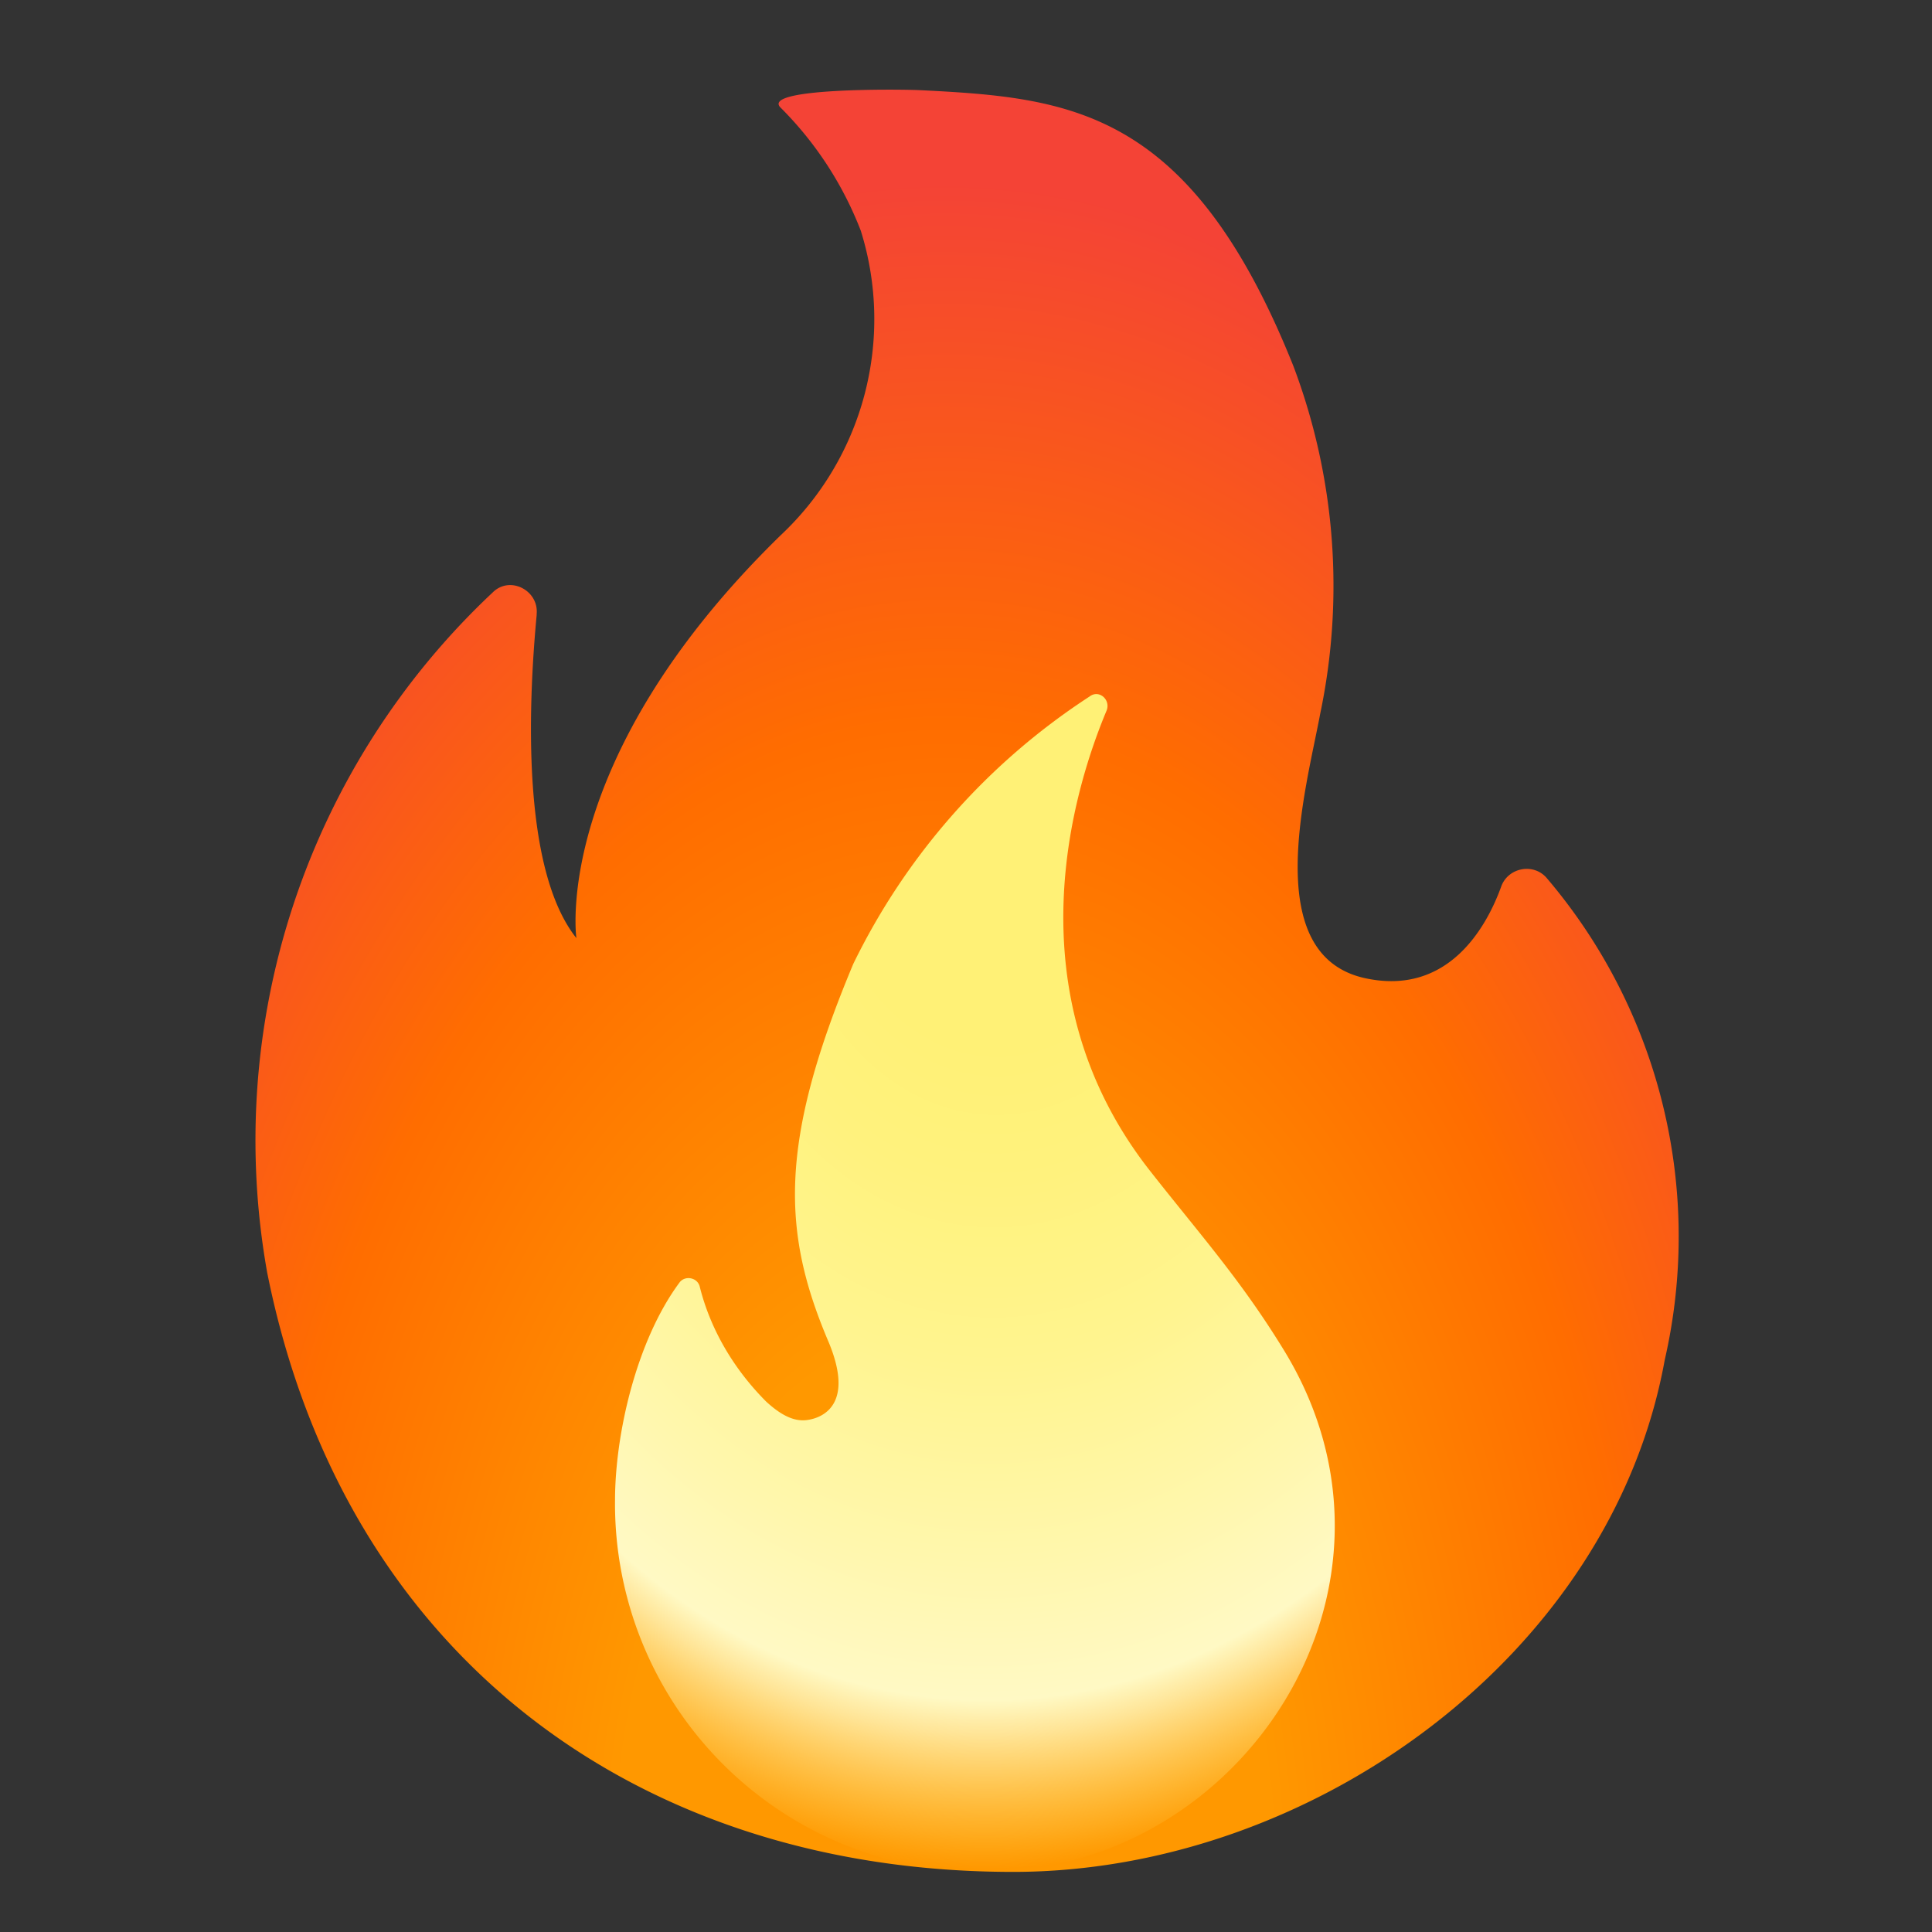<svg xmlns="http://www.w3.org/2000/svg" width="18" height="18" fill="none"><rect width="100%" height="100%" fill="#333333" stroke="none"/><path fill="url(#a)" d="M5 5.73c-.08.85-.14 2.37.37 3.01 0 0-.24-1.66 1.9-3.75a2.76 2.76 0 0 0 .75-2.84A3.3 3.3 0 0 0 7.27 1C7.1.82 8.35.83 8.57.84c1.4.07 2.52.17 3.48 2.57a5.8 5.8 0 0 1 .25 3.24c-.13.7-.58 2.28.45 2.47.73.14 1.09-.45 1.24-.87.07-.17.3-.21.42-.07a5.15 5.15 0 0 1 1.1 4.49c-.5 2.76-3.3 4.77-6.07 4.77-3.47 0-6.23-1.99-6.95-5.58a7 7 0 0 1 2.1-6.34c.16-.16.43-.02.41.2Z"/><path fill="url(#b)" d="M10.7 10.89c-1.28-1.65-.7-3.53-.39-4.27.04-.1-.07-.2-.16-.13a6.22 6.22 0 0 0-2.2 2.49c-.7 1.67-.66 2.5-.24 3.5.26.6-.04.73-.19.75-.14.02-.27-.07-.38-.17-.3-.3-.52-.67-.62-1.07-.02-.09-.14-.11-.19-.04-.4.54-.6 1.41-.6 2.03a3.43 3.43 0 0 0 3.44 3.46c2.4 0 4.16-2.66 2.78-4.88-.4-.65-.78-1.07-1.25-1.67Z"/><defs><radialGradient id="a" cx="0" cy="0" r="1" gradientTransform="rotate(-179.75 4.4 8.73) scale(9.926 16.287)" gradientUnits="userSpaceOnUse"><stop offset=".31" stop-color="#FF9800"/><stop offset=".66" stop-color="#FF6D00"/><stop offset=".97" stop-color="#F44336"/></radialGradient><radialGradient id="b" cx="0" cy="0" r="1" gradientTransform="matrix(-.105 10.386 -7.816 -.079 9.3 7.6)" gradientUnits="userSpaceOnUse"><stop offset=".21" stop-color="#FFF176"/><stop offset=".33" stop-color="#FFF27D"/><stop offset=".49" stop-color="#FFF48F"/><stop offset=".67" stop-color="#FFF7AD"/><stop offset=".79" stop-color="#FFF9C4"/><stop offset=".82" stop-color="#FFF8BD" stop-opacity=".8"/><stop offset=".86" stop-color="#FFF6AB" stop-opacity=".53"/><stop offset=".91" stop-color="#FFF38D" stop-opacity=".21"/><stop offset=".94" stop-color="#FFF176" stop-opacity="0"/></radialGradient></defs></svg>
